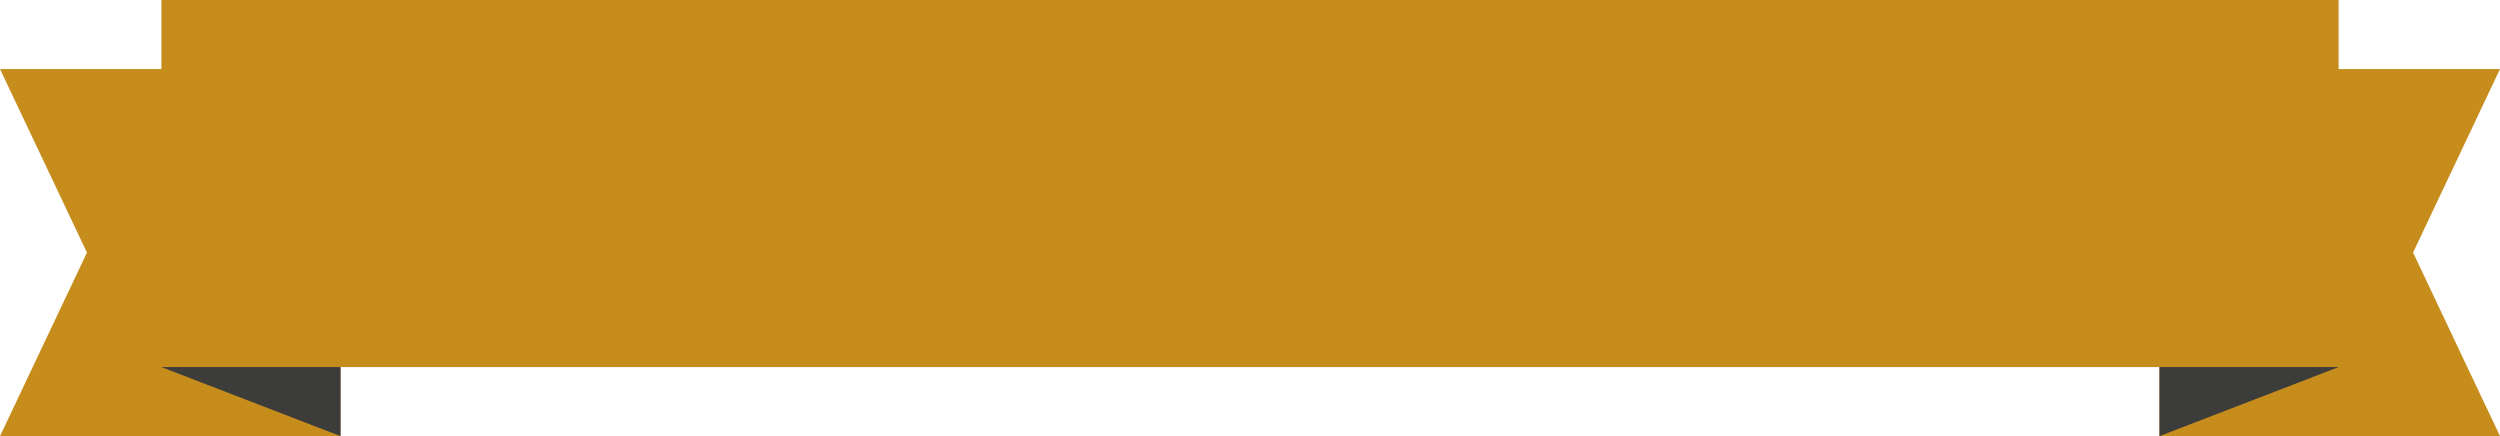 <svg version="1.1" id="图层_1" x="0px" y="0px" width="353.867px" height="61.732px" viewBox="0 0 353.867 61.732" enable-background="new 0 0 353.867 61.732" xml:space="preserve" xmlns:xml="http://www.w3.org/XML/1998/namespace" xmlns="http://www.w3.org/2000/svg" xmlns:xlink="http://www.w3.org/1999/xlink">
  <polygon fill="#C68D1D" points="353.867,9.773 331.023,9.773 331.023,0 176.934,0 22.846,0 22.846,9.773 0,9.773 12.307,35.753 
	0,61.732 48.198,61.732 48.198,51.958 176.934,51.958 305.667,51.958 305.667,61.732 353.867,61.732 341.563,35.753 " class="color c1"/>
  <polygon fill="#3C3C3B" points="48.198,61.732 48.198,51.958 22.846,51.958 " class="color c2"/>
  <polygon fill="#3C3C3B" points="305.667,61.732 305.667,51.958 331.023,51.958 " class="color c2"/>
</svg>